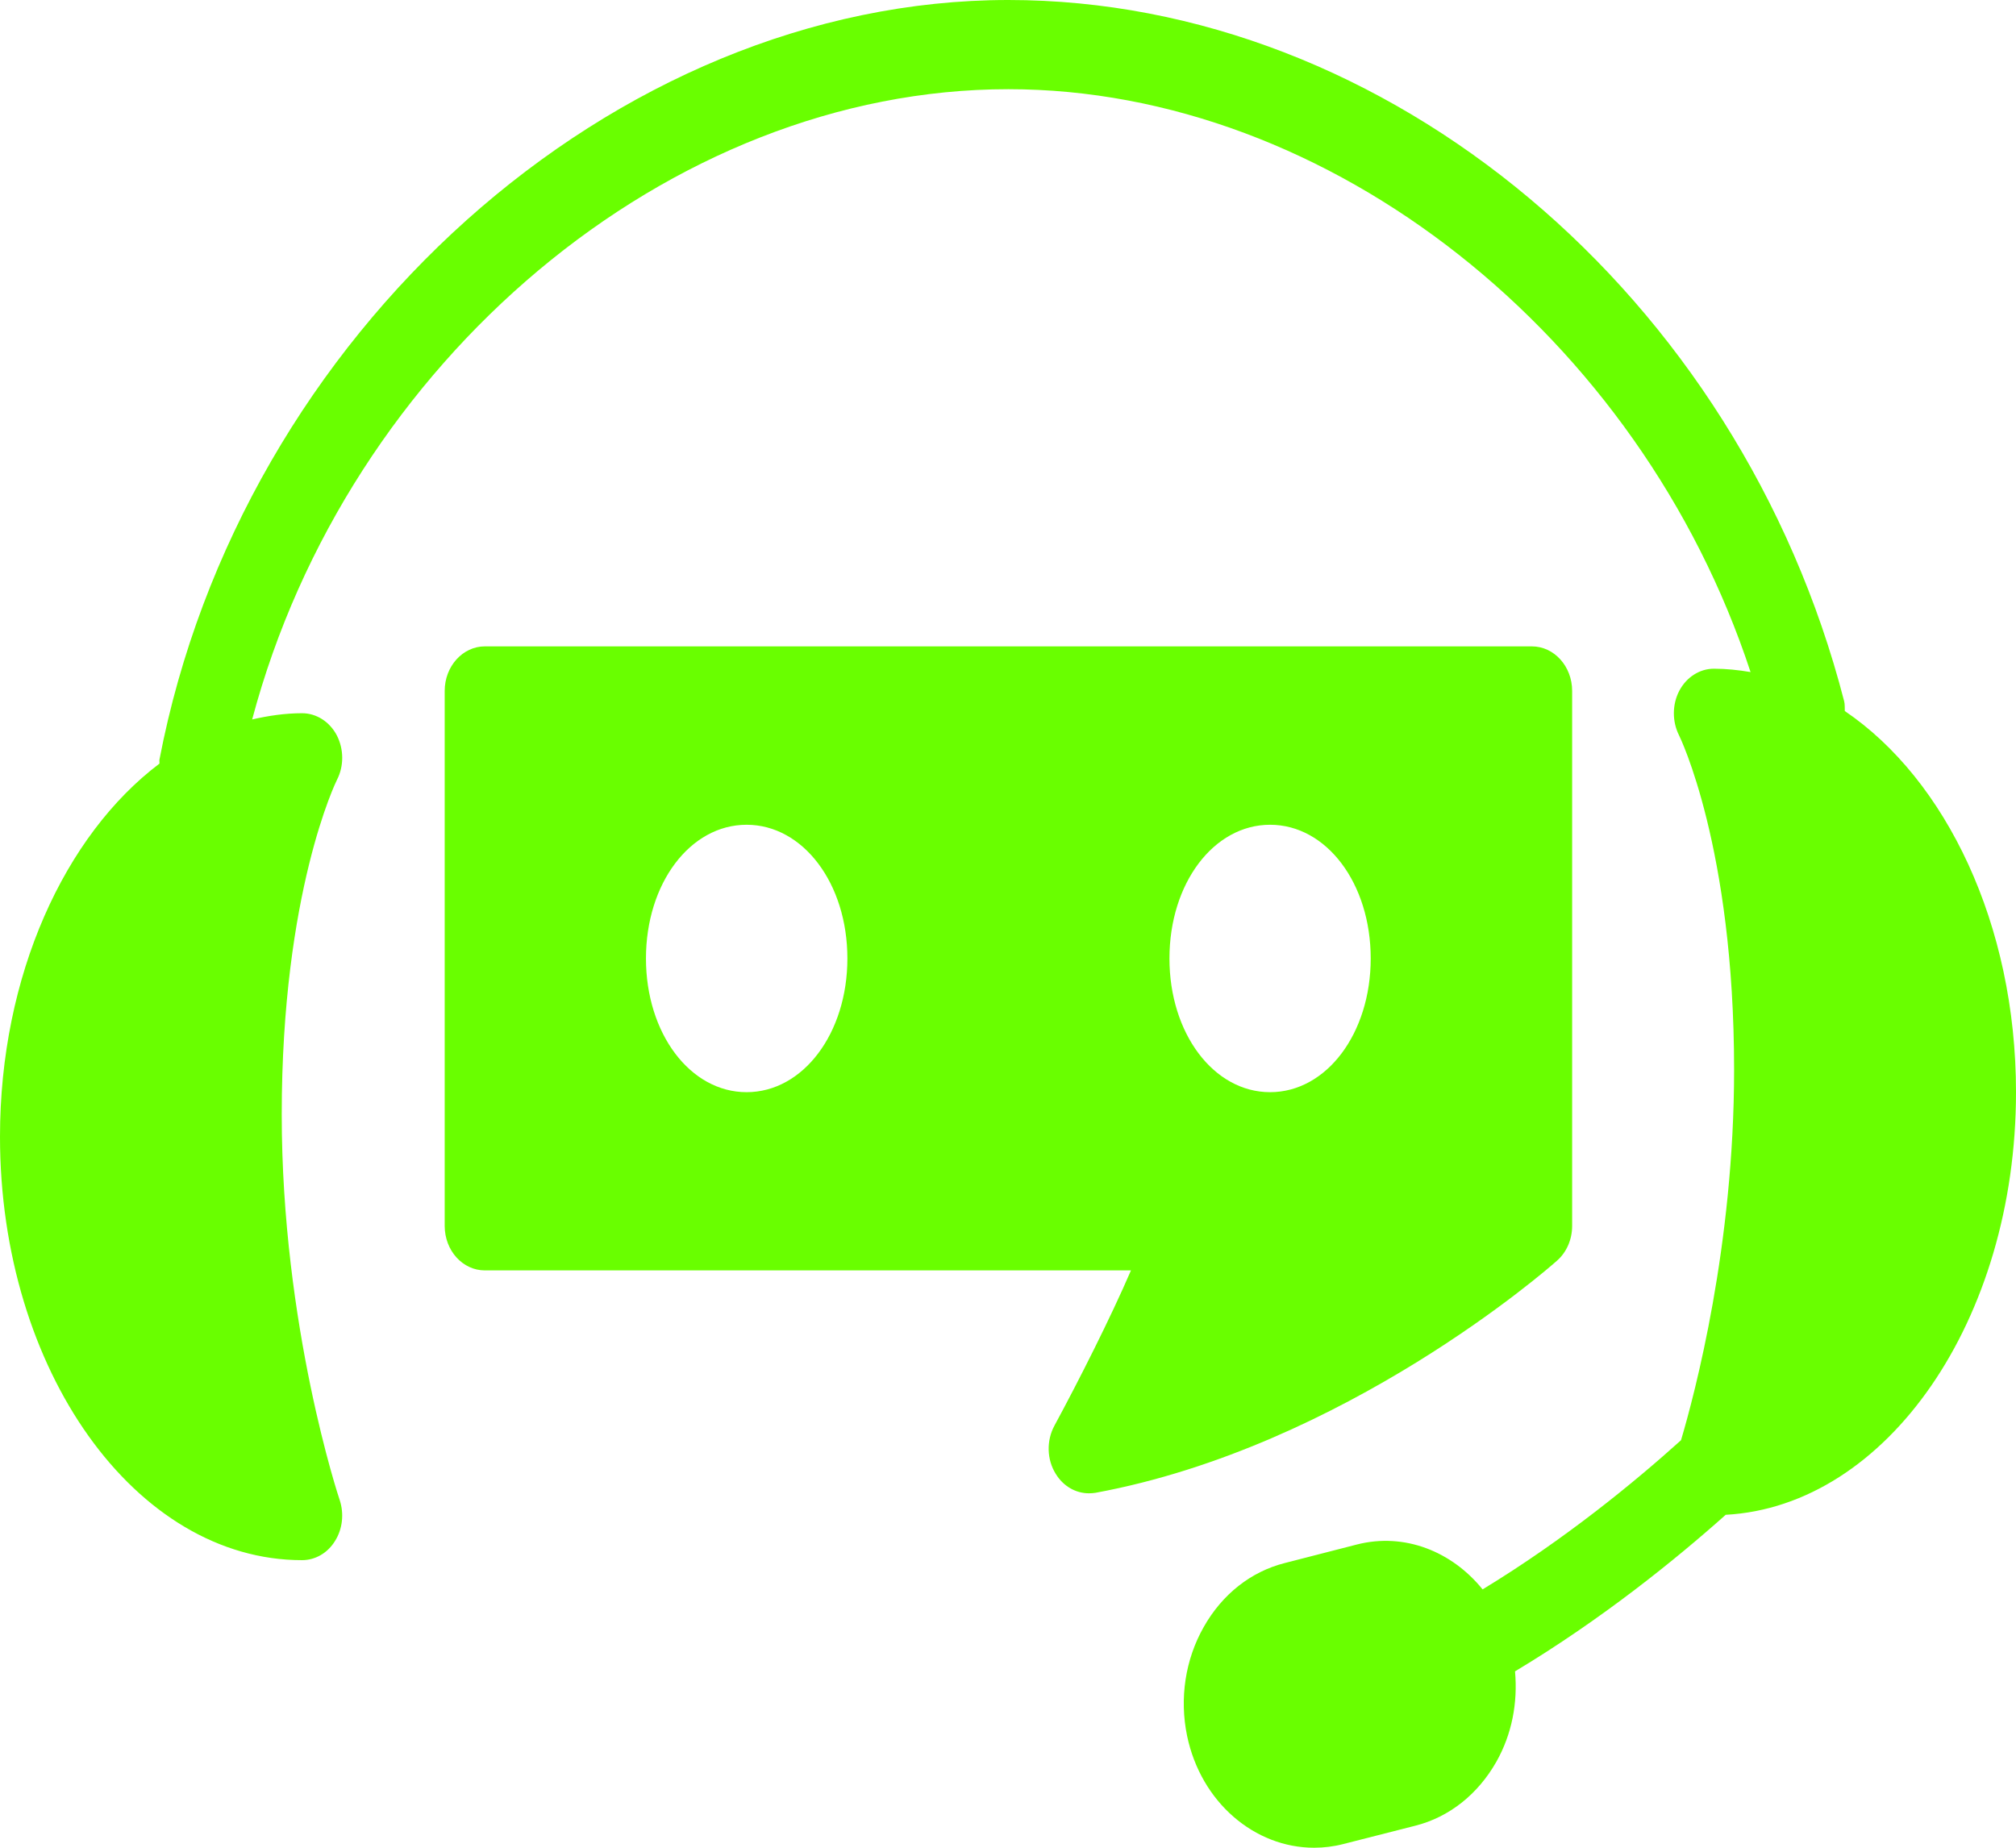 <svg width="12" height="11" viewBox="0 0 12 11" fill="none" xmlns="http://www.w3.org/2000/svg">
<path d="M6.002 0C3.654 0 1.435 1.987 0.949 4.523C0.948 4.531 0.95 4.538 0.949 4.546C0.385 4.972 0 5.807 0 6.767C0 8.157 0.806 9.288 1.798 9.288C1.876 9.288 1.95 9.246 1.994 9.174C2.039 9.103 2.049 9.012 2.022 8.93C2.018 8.92 1.677 7.894 1.677 6.635C1.677 5.309 2.002 4.65 2.006 4.642C2.048 4.56 2.047 4.46 2.005 4.378C1.962 4.296 1.883 4.246 1.798 4.246C1.696 4.246 1.598 4.261 1.501 4.283C2.068 2.153 3.982 0.531 6.002 0.531C7.918 0.531 9.763 2.002 10.42 4.001C10.349 3.989 10.276 3.981 10.202 3.981C10.117 3.981 10.039 4.031 9.996 4.112C9.953 4.194 9.953 4.295 9.994 4.377C9.997 4.383 10.322 5.042 10.322 6.369C10.322 7.415 10.088 8.298 10.006 8.574C9.731 8.822 9.314 9.165 8.825 9.462C8.643 9.237 8.361 9.122 8.076 9.195L7.648 9.305C7.446 9.356 7.275 9.491 7.165 9.686C7.055 9.88 7.02 10.111 7.066 10.334C7.149 10.731 7.469 11 7.822 11C7.88 11 7.938 10.993 7.996 10.978L8.424 10.869C8.626 10.818 8.797 10.682 8.907 10.488C8.999 10.325 9.035 10.138 9.018 9.95C9.533 9.641 9.974 9.284 10.272 9.018C11.231 8.966 12 7.859 12 6.502C12 5.503 11.583 4.641 10.981 4.233C10.98 4.213 10.982 4.194 10.977 4.174C10.353 1.755 8.261 0 6.002 0ZM2.886 3.848C2.754 3.848 2.647 3.967 2.647 4.113V7.298C2.647 7.445 2.754 7.563 2.886 7.563H6.732C6.611 7.844 6.42 8.222 6.276 8.488C6.228 8.577 6.231 8.689 6.284 8.774C6.329 8.848 6.403 8.89 6.482 8.89C6.495 8.89 6.508 8.889 6.521 8.887C8.004 8.613 9.217 7.551 9.268 7.505C9.325 7.455 9.358 7.379 9.358 7.298V4.113C9.358 3.967 9.251 3.848 9.118 3.848H2.886ZM4.444 4.91C4.78 4.91 5.044 5.259 5.044 5.706C5.044 6.152 4.78 6.502 4.444 6.502C4.108 6.502 3.845 6.152 3.845 5.706C3.845 5.259 4.108 4.91 4.444 4.91ZM7.56 4.91C7.896 4.91 8.159 5.259 8.159 5.706C8.159 6.152 7.896 6.502 7.56 6.502C7.224 6.502 6.961 6.152 6.961 5.706C6.961 5.259 7.224 4.91 7.56 4.91Z" fill="#69FF00"/>
</svg>
